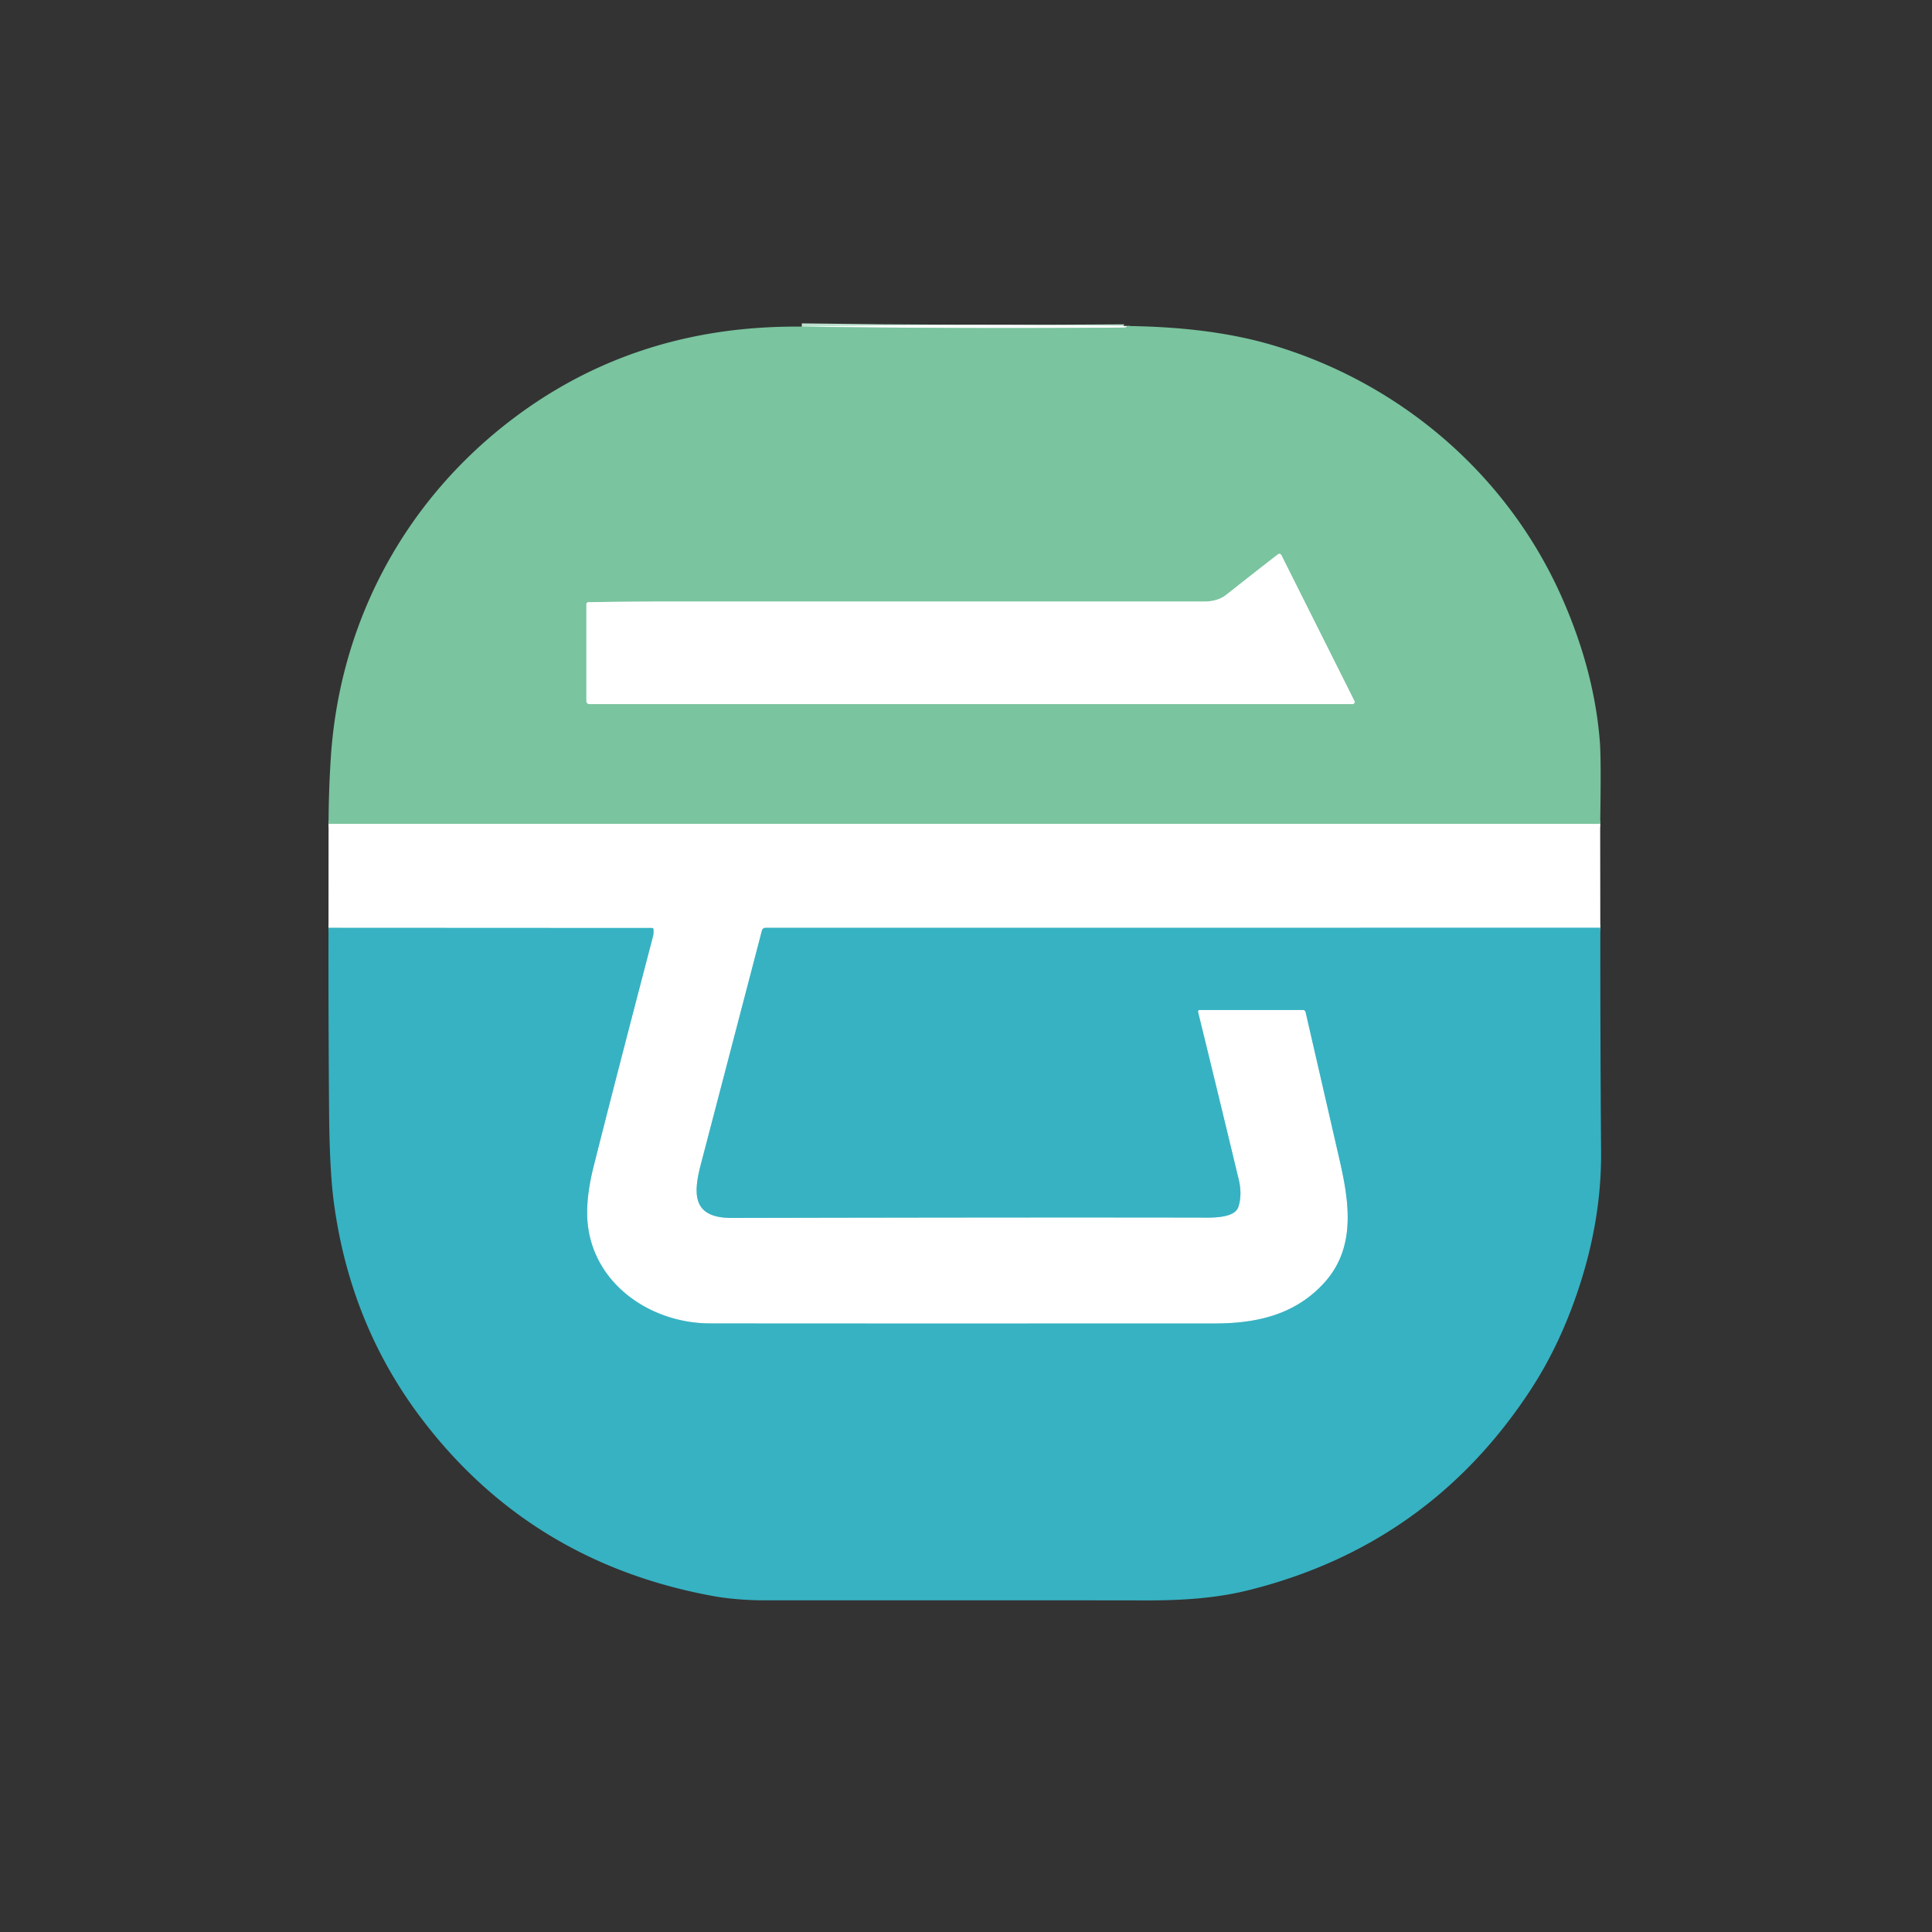<svg xmlns="http://www.w3.org/2000/svg" version="1.1" viewBox="0.00 0.00 600.00 600.00" width="600.00" height="600.00">
<rect x="0.00" y="0.00" width="600.00" height="600.00" fill="#333333" stroke="none"/>
<g stroke-width="2.00" fill="none" stroke-linecap="butt">
<path stroke="#bde2cf" d="&#10;  M 349.92 101.24&#10;  Q 349.94 101.72 348.99 101.73&#10;  Q 299.02 102.13 249.00 101.43"/>
<path stroke="#bde2cf" d="&#10;  M 496.95 255.87&#10;  L 102.04 255.87"/>
<path stroke="#9bd9e1" d="&#10;  M 496.99 288.13&#10;  L 237.69 288.15&#10;  A 1.10 1.09 7.2 0 0 236.63 288.97&#10;  Q 218.83 357.11 217.64 361.64&#10;  C 215.17 371.09 215.19 378.26 227.28 378.24&#10;  Q 323.08 378.03 375.01 378.14&#10;  C 378.16 378.14 383.61 377.86 384.59 374.80&#10;  Q 385.82 371.00 384.69 366.28&#10;  Q 377.67 337.08 372.07 314.28&#10;  A 0.50 0.50 0.0 0 1 372.56 313.66&#10;  L 404.65 313.66&#10;  A 0.83 0.83 0.0 0 1 405.46 314.30&#10;  Q 409.44 331.55 415.97 360.01&#10;  C 419.04 373.38 421.26 387.56 411.05 398.61&#10;  C 402.07 408.33 390.23 411.01 377.25 411.02&#10;  Q 252.96 411.06 220.51 411.00&#10;  C 200.90 410.97 182.15 397.24 182.34 376.26&#10;  Q 182.40 370.01 184.34 362.31&#10;  Q 190.56 337.56 202.74 290.99&#10;  Q 203.06 289.77 202.92 288.52&#10;  A 0.35 0.35 0.0 0 0 202.57 288.20&#10;  L 102.02 288.15"/>
<path stroke="#bde2cf" d="&#10;  M 420.63 217.70&#10;  L 397.92 172.36&#10;  A 0.68 0.68 0.0 0 0 396.90 172.13&#10;  Q 389.20 178.09 380.88 184.68&#10;  Q 378.20 186.81 374.00 186.81&#10;  Q 307.68 186.82 211.00 186.81&#10;  Q 194.95 186.81 182.72 187.02&#10;  A 0.62 0.62 0.0 0 0 182.11 187.64&#10;  L 182.11 217.74&#10;  A 0.93 0.92 0.0 0 0 183.04 218.66&#10;  L 420.04 218.66&#10;  A 0.66 0.66 0.0 0 0 420.63 217.70"/>
</g>
<path fill="#ffffff" d="&#10;  M 349.92 101.24&#10;  Q 349.94 101.72 348.99 101.73&#10;  Q 299.02 102.13 249.00 101.43&#10;  Q 299.48 100.52 349.92 101.24&#10;  Z"/>
<path fill="#7ac49f" d="&#10;  M 249.00 101.43&#10;  Q 299.02 102.13 348.99 101.73&#10;  Q 349.94 101.72 349.92 101.24&#10;  C 365.55 101.44 381.35 102.97 396.06 107.44&#10;  C 435.72 119.50 468.58 148.02 485.21 185.90&#10;  Q 495.18 208.58 496.86 230.49&#10;  Q 497.28 235.97 496.95 255.87&#10;  L 102.04 255.87&#10;  Q 102.07 245.47 102.74 235.24&#10;  C 105.53 192.79 125.98 154.94 159.99 129.51&#10;  Q 185.31 110.59 216.09 104.41&#10;  Q 231.65 101.28 249.00 101.43&#10;  Z&#10;  M 420.63 217.70&#10;  L 397.92 172.36&#10;  A 0.68 0.68 0.0 0 0 396.90 172.13&#10;  Q 389.20 178.09 380.88 184.68&#10;  Q 378.20 186.81 374.00 186.81&#10;  Q 307.68 186.82 211.00 186.81&#10;  Q 194.95 186.81 182.72 187.02&#10;  A 0.62 0.62 0.0 0 0 182.11 187.64&#10;  L 182.11 217.74&#10;  A 0.93 0.92 0.0 0 0 183.04 218.66&#10;  L 420.04 218.66&#10;  A 0.66 0.66 0.0 0 0 420.63 217.70&#10;  Z"/>
<path fill="#ffffff" d="&#10;  M 420.63 217.70&#10;  A 0.66 0.66 0.0 0 1 420.04 218.66&#10;  L 183.04 218.66&#10;  A 0.93 0.92 -0.0 0 1 182.11 217.74&#10;  L 182.11 187.64&#10;  A 0.62 0.62 0.0 0 1 182.72 187.02&#10;  Q 194.95 186.81 211.00 186.81&#10;  Q 307.68 186.82 374.00 186.81&#10;  Q 378.20 186.81 380.88 184.68&#10;  Q 389.20 178.09 396.90 172.13&#10;  A 0.68 0.68 0.0 0 1 397.92 172.36&#10;  L 420.63 217.70&#10;  Z"/>
<path fill="#ffffff" d="&#10;  M 496.95 255.87&#10;  L 496.99 288.13&#10;  L 237.69 288.15&#10;  A 1.10 1.09 7.2 0 0 236.63 288.97&#10;  Q 218.83 357.11 217.64 361.64&#10;  C 215.17 371.09 215.19 378.26 227.28 378.24&#10;  Q 323.08 378.03 375.01 378.14&#10;  C 378.16 378.14 383.61 377.86 384.59 374.80&#10;  Q 385.82 371.00 384.69 366.28&#10;  Q 377.67 337.08 372.07 314.28&#10;  A 0.50 0.50 0.0 0 1 372.56 313.66&#10;  L 404.65 313.66&#10;  A 0.83 0.83 0.0 0 1 405.46 314.30&#10;  Q 409.44 331.55 415.97 360.01&#10;  C 419.04 373.38 421.26 387.56 411.05 398.61&#10;  C 402.07 408.33 390.23 411.01 377.25 411.02&#10;  Q 252.96 411.06 220.51 411.00&#10;  C 200.90 410.97 182.15 397.24 182.34 376.26&#10;  Q 182.40 370.01 184.34 362.31&#10;  Q 190.56 337.56 202.74 290.99&#10;  Q 203.06 289.77 202.92 288.52&#10;  A 0.35 0.35 0.0 0 0 202.57 288.20&#10;  L 102.02 288.15&#10;  L 102.04 255.87&#10;  L 496.95 255.87&#10;  Z"/>
<path fill="#37b2c2" d="&#10;  M 496.99 288.13&#10;  Q 496.98 323.05 497.23 357.74&#10;  Q 497.37 377.33 491.15 397.38&#10;  Q 485.25 416.39 475.57 431.28&#10;  Q 444.02 479.79 387.82 493.83&#10;  C 377.53 496.40 366.89 497.09 354.31 497.02&#10;  Q 347.73 496.98 237.50 497.00&#10;  C 232.82 497.01 226.70 496.61 221.87 495.74&#10;  Q 165.06 485.48 131.04 440.73&#10;  Q 108.66 411.31 103.64 373.12&#10;  Q 102.35 363.27 102.20 345.25&#10;  Q 101.97 316.78 102.02 288.15&#10;  L 202.57 288.20&#10;  A 0.35 0.35 0.0 0 1 202.92 288.52&#10;  Q 203.06 289.77 202.74 290.99&#10;  Q 190.56 337.56 184.34 362.31&#10;  Q 182.40 370.01 182.34 376.26&#10;  C 182.15 397.24 200.90 410.97 220.51 411.00&#10;  Q 252.96 411.06 377.25 411.02&#10;  C 390.23 411.01 402.07 408.33 411.05 398.61&#10;  C 421.26 387.56 419.04 373.38 415.97 360.01&#10;  Q 409.44 331.55 405.46 314.30&#10;  A 0.83 0.83 0.0 0 0 404.65 313.66&#10;  L 372.56 313.66&#10;  A 0.50 0.50 0.0 0 0 372.07 314.28&#10;  Q 377.67 337.08 384.69 366.28&#10;  Q 385.82 371.00 384.59 374.80&#10;  C 383.61 377.86 378.16 378.14 375.01 378.14&#10;  Q 323.08 378.03 227.28 378.24&#10;  C 215.19 378.26 215.17 371.09 217.64 361.64&#10;  Q 218.83 357.11 236.63 288.97&#10;  A 1.10 1.09 7.2 0 1 237.69 288.15&#10;  L 496.99 288.13&#10;  Z"/>
</svg>